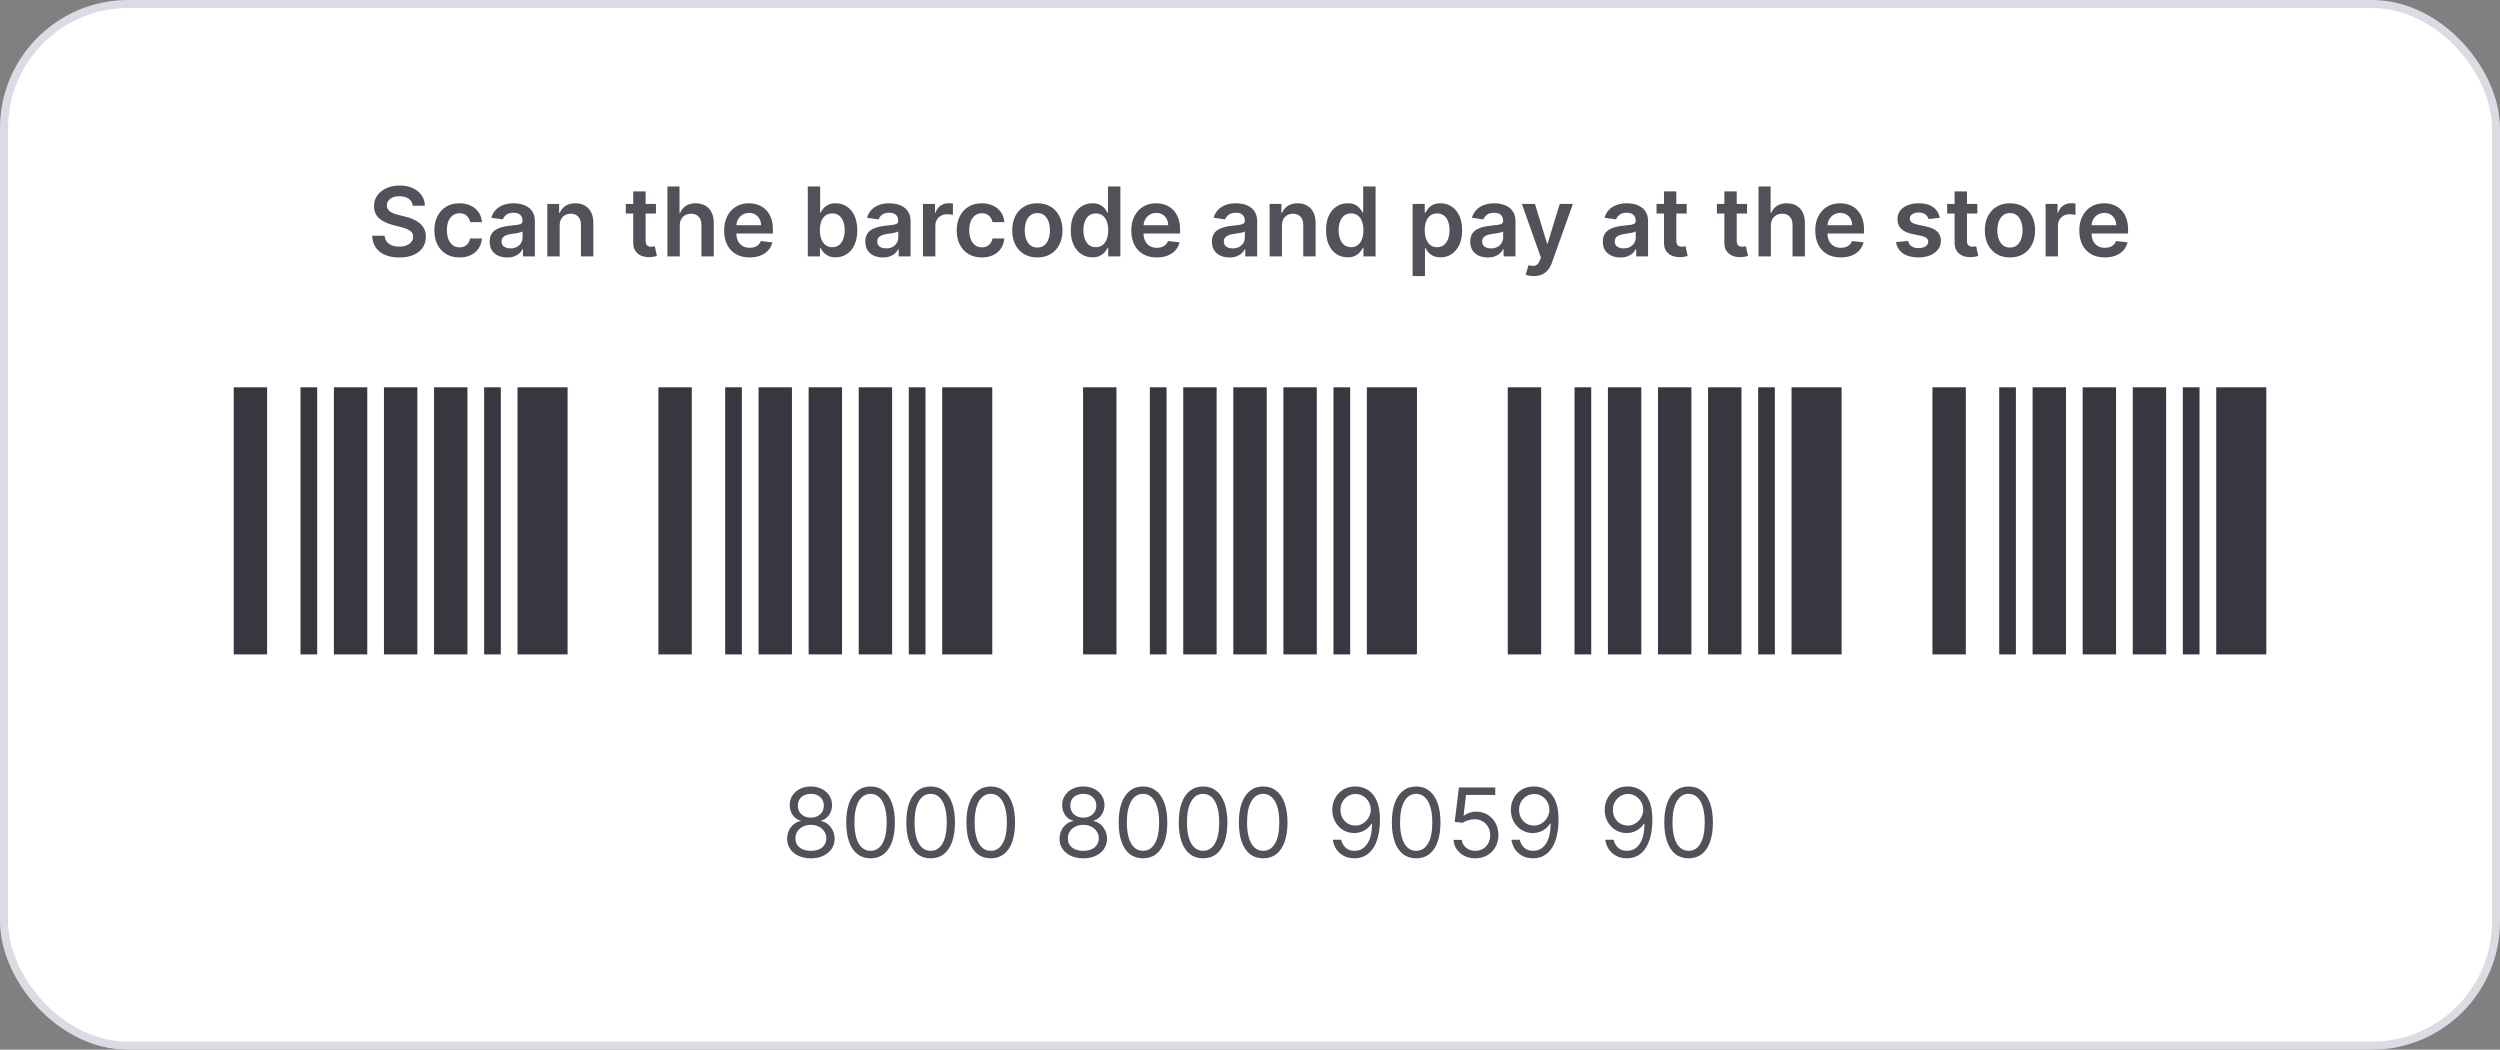 <svg width="312" height="131" viewBox="0 0 312 131" fill="none" xmlns="http://www.w3.org/2000/svg">
<rect x="0" y="0" width="312" height="131" fill="#808080" stroke="none"/>
<rect x="0.5" y="0.5" width="311" height="130" rx="15.5" fill="white"/>
<rect x="0.5" y="0.5" width="311" height="130" rx="15.5" stroke="#DBDBE3"/>
<path d="M51.506 25.672C51.466 25.3 51.299 25.01 51.003 24.803C50.711 24.595 50.33 24.491 49.861 24.491C49.532 24.491 49.249 24.541 49.013 24.641C48.777 24.74 48.597 24.875 48.472 25.046C48.347 25.216 48.283 25.41 48.28 25.629C48.28 25.811 48.321 25.969 48.404 26.102C48.489 26.236 48.604 26.349 48.749 26.443C48.894 26.534 49.054 26.611 49.23 26.673C49.407 26.736 49.584 26.788 49.763 26.831L50.581 27.035C50.911 27.112 51.228 27.216 51.532 27.347C51.838 27.477 52.113 27.642 52.354 27.841C52.598 28.04 52.791 28.28 52.934 28.561C53.076 28.842 53.147 29.172 53.147 29.55C53.147 30.061 53.016 30.511 52.755 30.901C52.493 31.287 52.115 31.59 51.621 31.808C51.13 32.024 50.534 32.132 49.836 32.132C49.157 32.132 48.567 32.027 48.067 31.817C47.57 31.607 47.181 31.3 46.9 30.896C46.621 30.493 46.471 30.001 46.448 29.422H48.003C48.026 29.726 48.12 29.979 48.284 30.18C48.449 30.382 48.664 30.533 48.928 30.632C49.195 30.732 49.493 30.781 49.823 30.781C50.166 30.781 50.468 30.73 50.726 30.628C50.988 30.523 51.192 30.378 51.34 30.193C51.488 30.006 51.563 29.787 51.566 29.537C51.563 29.31 51.496 29.122 51.365 28.974C51.235 28.824 51.051 28.699 50.816 28.599C50.583 28.497 50.31 28.406 49.998 28.327L49.005 28.071C48.286 27.886 47.718 27.607 47.3 27.232C46.885 26.854 46.678 26.352 46.678 25.727C46.678 25.213 46.817 24.763 47.096 24.376C47.377 23.99 47.759 23.69 48.242 23.477C48.725 23.261 49.272 23.153 49.883 23.153C50.502 23.153 51.044 23.261 51.51 23.477C51.979 23.69 52.347 23.987 52.614 24.368C52.881 24.746 53.019 25.18 53.027 25.672H51.506ZM57.343 32.128C56.69 32.128 56.129 31.984 55.66 31.697C55.194 31.41 54.834 31.014 54.582 30.509C54.332 30 54.207 29.415 54.207 28.753C54.207 28.088 54.334 27.501 54.59 26.993C54.846 26.482 55.207 26.084 55.673 25.8C56.141 25.513 56.695 25.369 57.334 25.369C57.866 25.369 58.336 25.467 58.745 25.663C59.157 25.857 59.485 26.131 59.729 26.486C59.974 26.838 60.113 27.25 60.147 27.722H58.673C58.613 27.406 58.471 27.143 58.246 26.933C58.025 26.72 57.728 26.614 57.356 26.614C57.041 26.614 56.764 26.699 56.525 26.869C56.286 27.037 56.1 27.278 55.967 27.594C55.836 27.909 55.771 28.287 55.771 28.727C55.771 29.173 55.836 29.557 55.967 29.878C56.097 30.196 56.281 30.442 56.516 30.615C56.755 30.785 57.035 30.871 57.356 30.871C57.583 30.871 57.786 30.828 57.965 30.743C58.147 30.655 58.299 30.528 58.421 30.364C58.543 30.199 58.627 29.999 58.673 29.763H60.147C60.11 30.226 59.974 30.636 59.738 30.994C59.502 31.349 59.181 31.628 58.775 31.829C58.369 32.028 57.891 32.128 57.343 32.128ZM63.297 32.132C62.883 32.132 62.509 32.058 62.176 31.91C61.847 31.76 61.586 31.538 61.392 31.246C61.202 30.953 61.107 30.592 61.107 30.163C61.107 29.794 61.175 29.489 61.311 29.247C61.448 29.006 61.634 28.812 61.87 28.668C62.105 28.523 62.371 28.413 62.666 28.34C62.965 28.263 63.273 28.207 63.591 28.173C63.975 28.134 64.286 28.098 64.525 28.067C64.763 28.033 64.936 27.982 65.044 27.913C65.155 27.842 65.211 27.733 65.211 27.585V27.56C65.211 27.239 65.115 26.99 64.925 26.814C64.735 26.638 64.461 26.55 64.103 26.55C63.725 26.55 63.425 26.632 63.203 26.797C62.985 26.962 62.837 27.156 62.76 27.381L61.32 27.176C61.434 26.778 61.621 26.446 61.883 26.179C62.144 25.909 62.463 25.707 62.841 25.574C63.219 25.438 63.637 25.369 64.094 25.369C64.409 25.369 64.723 25.406 65.036 25.48C65.348 25.554 65.634 25.676 65.892 25.847C66.151 26.014 66.358 26.243 66.515 26.533C66.674 26.822 66.753 27.185 66.753 27.619V32H65.27V31.101H65.219C65.125 31.283 64.993 31.453 64.823 31.612C64.655 31.768 64.444 31.895 64.188 31.991C63.935 32.085 63.638 32.132 63.297 32.132ZM63.698 30.999C64.007 30.999 64.276 30.938 64.503 30.815C64.731 30.69 64.905 30.526 65.027 30.321C65.152 30.116 65.215 29.893 65.215 29.652V28.881C65.166 28.921 65.084 28.957 64.968 28.991C64.854 29.026 64.726 29.055 64.584 29.081C64.442 29.107 64.302 29.129 64.162 29.149C64.023 29.169 63.902 29.186 63.8 29.2C63.57 29.232 63.364 29.283 63.182 29.354C63 29.425 62.857 29.524 62.752 29.652C62.647 29.777 62.594 29.939 62.594 30.138C62.594 30.422 62.698 30.636 62.905 30.781C63.113 30.926 63.377 30.999 63.698 30.999ZM69.847 28.165V32H68.304V25.454H69.779V26.567H69.856C70.006 26.2 70.246 25.909 70.576 25.693C70.908 25.477 71.319 25.369 71.807 25.369C72.259 25.369 72.652 25.466 72.988 25.659C73.326 25.852 73.587 26.132 73.772 26.499C73.959 26.865 74.052 27.31 74.049 27.832V32H72.506V28.071C72.506 27.634 72.392 27.291 72.165 27.044C71.941 26.797 71.63 26.673 71.232 26.673C70.962 26.673 70.722 26.733 70.512 26.852C70.304 26.969 70.141 27.138 70.022 27.359C69.905 27.581 69.847 27.849 69.847 28.165ZM81.862 25.454V26.648H78.099V25.454H81.862ZM79.028 23.886H80.571V30.031C80.571 30.239 80.602 30.398 80.664 30.509C80.73 30.616 80.815 30.69 80.92 30.73C81.025 30.77 81.142 30.79 81.269 30.79C81.366 30.79 81.454 30.783 81.534 30.768C81.616 30.754 81.679 30.741 81.721 30.73L81.981 31.936C81.899 31.965 81.781 31.996 81.627 32.03C81.477 32.064 81.292 32.084 81.073 32.09C80.687 32.101 80.339 32.043 80.029 31.915C79.72 31.784 79.474 31.582 79.292 31.31C79.113 31.037 79.025 30.696 79.028 30.287V23.886ZM84.835 28.165V32H83.293V23.273H84.801V26.567H84.878C85.031 26.197 85.269 25.906 85.59 25.693C85.913 25.477 86.325 25.369 86.825 25.369C87.28 25.369 87.676 25.465 88.014 25.655C88.352 25.845 88.614 26.124 88.798 26.49C88.986 26.857 89.079 27.304 89.079 27.832V32H87.537V28.071C87.537 27.631 87.423 27.288 87.196 27.044C86.972 26.797 86.656 26.673 86.25 26.673C85.977 26.673 85.733 26.733 85.517 26.852C85.304 26.969 85.136 27.138 85.014 27.359C84.895 27.581 84.835 27.849 84.835 28.165ZM93.55 32.128C92.894 32.128 92.327 31.991 91.849 31.719C91.375 31.443 91.01 31.054 90.754 30.551C90.499 30.046 90.371 29.45 90.371 28.766C90.371 28.092 90.499 27.501 90.754 26.993C91.013 26.482 91.374 26.084 91.837 25.8C92.3 25.513 92.844 25.369 93.469 25.369C93.872 25.369 94.253 25.435 94.611 25.565C94.972 25.693 95.29 25.892 95.565 26.162C95.844 26.432 96.062 26.776 96.222 27.193C96.381 27.608 96.46 28.102 96.46 28.676V29.149H91.095V28.109H94.981C94.979 27.814 94.915 27.551 94.79 27.321C94.665 27.088 94.49 26.905 94.266 26.771C94.044 26.638 93.785 26.571 93.49 26.571C93.175 26.571 92.898 26.648 92.659 26.801C92.421 26.952 92.234 27.151 92.101 27.398C91.97 27.642 91.903 27.91 91.901 28.203V29.111C91.901 29.491 91.97 29.818 92.109 30.091C92.249 30.361 92.443 30.568 92.693 30.713C92.943 30.855 93.236 30.926 93.571 30.926C93.796 30.926 93.999 30.895 94.18 30.832C94.362 30.767 94.52 30.672 94.653 30.547C94.787 30.422 94.888 30.267 94.956 30.082L96.396 30.244C96.305 30.625 96.132 30.957 95.876 31.241C95.624 31.523 95.3 31.741 94.905 31.898C94.51 32.051 94.058 32.128 93.55 32.128ZM100.81 32V23.273H102.353V26.537H102.417C102.496 26.378 102.608 26.209 102.753 26.03C102.898 25.848 103.094 25.693 103.341 25.565C103.588 25.435 103.904 25.369 104.287 25.369C104.793 25.369 105.249 25.499 105.655 25.757C106.064 26.013 106.388 26.392 106.627 26.895C106.868 27.395 106.989 28.009 106.989 28.736C106.989 29.454 106.871 30.065 106.635 30.568C106.4 31.071 106.078 31.454 105.672 31.719C105.266 31.983 104.806 32.115 104.292 32.115C103.917 32.115 103.605 32.053 103.358 31.928C103.111 31.803 102.912 31.652 102.762 31.476C102.614 31.297 102.499 31.128 102.417 30.969H102.327V32H100.81ZM102.323 28.727C102.323 29.151 102.382 29.521 102.502 29.84C102.624 30.158 102.799 30.406 103.026 30.585C103.256 30.761 103.534 30.849 103.861 30.849C104.202 30.849 104.488 30.759 104.718 30.577C104.948 30.392 105.121 30.141 105.238 29.822C105.357 29.501 105.417 29.136 105.417 28.727C105.417 28.321 105.358 27.96 105.242 27.645C105.125 27.329 104.952 27.082 104.722 26.903C104.492 26.724 104.205 26.635 103.861 26.635C103.532 26.635 103.252 26.722 103.022 26.895C102.792 27.068 102.617 27.311 102.498 27.624C102.381 27.936 102.323 28.304 102.323 28.727ZM110.184 32.132C109.769 32.132 109.396 32.058 109.063 31.91C108.734 31.76 108.472 31.538 108.279 31.246C108.089 30.953 107.994 30.592 107.994 30.163C107.994 29.794 108.062 29.489 108.198 29.247C108.335 29.006 108.521 28.812 108.756 28.668C108.992 28.523 109.258 28.413 109.553 28.34C109.852 28.263 110.16 28.207 110.478 28.173C110.862 28.134 111.173 28.098 111.411 28.067C111.65 28.033 111.823 27.982 111.931 27.913C112.042 27.842 112.097 27.733 112.097 27.585V27.56C112.097 27.239 112.002 26.99 111.812 26.814C111.621 26.638 111.347 26.55 110.989 26.55C110.612 26.55 110.312 26.632 110.09 26.797C109.871 26.962 109.724 27.156 109.647 27.381L108.207 27.176C108.32 26.778 108.508 26.446 108.769 26.179C109.031 25.909 109.35 25.707 109.728 25.574C110.106 25.438 110.523 25.369 110.981 25.369C111.296 25.369 111.61 25.406 111.923 25.48C112.235 25.554 112.521 25.676 112.779 25.847C113.038 26.014 113.245 26.243 113.401 26.533C113.56 26.822 113.64 27.185 113.64 27.619V32H112.157V31.101H112.106C112.012 31.283 111.88 31.453 111.71 31.612C111.542 31.768 111.33 31.895 111.075 31.991C110.822 32.085 110.525 32.132 110.184 32.132ZM110.585 30.999C110.894 30.999 111.163 30.938 111.39 30.815C111.617 30.69 111.792 30.526 111.914 30.321C112.039 30.116 112.102 29.893 112.102 29.652V28.881C112.053 28.921 111.971 28.957 111.854 28.991C111.741 29.026 111.613 29.055 111.471 29.081C111.329 29.107 111.188 29.129 111.049 29.149C110.91 29.169 110.789 29.186 110.687 29.2C110.457 29.232 110.251 29.283 110.069 29.354C109.887 29.425 109.744 29.524 109.638 29.652C109.533 29.777 109.481 29.939 109.481 30.138C109.481 30.422 109.585 30.636 109.792 30.781C109.999 30.926 110.263 30.999 110.585 30.999ZM115.191 32V25.454H116.687V26.546H116.755C116.874 26.168 117.079 25.876 117.369 25.672C117.661 25.465 117.995 25.361 118.37 25.361C118.455 25.361 118.55 25.365 118.656 25.374C118.763 25.379 118.853 25.389 118.924 25.403V26.822C118.859 26.8 118.755 26.78 118.613 26.763C118.474 26.743 118.339 26.733 118.208 26.733C117.927 26.733 117.674 26.794 117.45 26.916C117.228 27.035 117.053 27.202 116.925 27.415C116.798 27.628 116.734 27.874 116.734 28.152V32H115.191ZM122.534 32.128C121.881 32.128 121.32 31.984 120.851 31.697C120.385 31.41 120.026 31.014 119.773 30.509C119.523 30 119.398 29.415 119.398 28.753C119.398 28.088 119.526 27.501 119.782 26.993C120.037 26.482 120.398 26.084 120.864 25.8C121.333 25.513 121.887 25.369 122.526 25.369C123.057 25.369 123.527 25.467 123.936 25.663C124.348 25.857 124.676 26.131 124.921 26.486C125.165 26.838 125.304 27.25 125.338 27.722H123.864C123.804 27.406 123.662 27.143 123.438 26.933C123.216 26.72 122.919 26.614 122.547 26.614C122.232 26.614 121.955 26.699 121.716 26.869C121.478 27.037 121.292 27.278 121.158 27.594C121.027 27.909 120.962 28.287 120.962 28.727C120.962 29.173 121.027 29.557 121.158 29.878C121.289 30.196 121.472 30.442 121.708 30.615C121.946 30.785 122.226 30.871 122.547 30.871C122.775 30.871 122.978 30.828 123.157 30.743C123.338 30.655 123.49 30.528 123.613 30.364C123.735 30.199 123.819 29.999 123.864 29.763H125.338C125.301 30.226 125.165 30.636 124.929 30.994C124.694 31.349 124.373 31.628 123.966 31.829C123.56 32.028 123.083 32.128 122.534 32.128ZM129.46 32.128C128.821 32.128 128.267 31.987 127.798 31.706C127.33 31.425 126.966 31.031 126.707 30.526C126.452 30.02 126.324 29.429 126.324 28.753C126.324 28.077 126.452 27.484 126.707 26.976C126.966 26.467 127.33 26.072 127.798 25.791C128.267 25.51 128.821 25.369 129.46 25.369C130.099 25.369 130.653 25.51 131.122 25.791C131.591 26.072 131.953 26.467 132.209 26.976C132.467 27.484 132.597 28.077 132.597 28.753C132.597 29.429 132.467 30.02 132.209 30.526C131.953 31.031 131.591 31.425 131.122 31.706C130.653 31.987 130.099 32.128 129.46 32.128ZM129.469 30.892C129.815 30.892 130.105 30.797 130.338 30.607C130.571 30.413 130.744 30.155 130.858 29.831C130.974 29.507 131.033 29.146 131.033 28.749C131.033 28.348 130.974 27.986 130.858 27.662C130.744 27.335 130.571 27.075 130.338 26.882C130.105 26.689 129.815 26.592 129.469 26.592C129.114 26.592 128.818 26.689 128.582 26.882C128.349 27.075 128.175 27.335 128.058 27.662C127.945 27.986 127.888 28.348 127.888 28.749C127.888 29.146 127.945 29.507 128.058 29.831C128.175 30.155 128.349 30.413 128.582 30.607C128.818 30.797 129.114 30.892 129.469 30.892ZM136.335 32.115C135.821 32.115 135.36 31.983 134.954 31.719C134.548 31.454 134.227 31.071 133.991 30.568C133.755 30.065 133.637 29.454 133.637 28.736C133.637 28.009 133.757 27.395 133.995 26.895C134.237 26.392 134.562 26.013 134.971 25.757C135.38 25.499 135.836 25.369 136.339 25.369C136.723 25.369 137.038 25.435 137.285 25.565C137.532 25.693 137.728 25.848 137.873 26.03C138.018 26.209 138.13 26.378 138.21 26.537H138.274V23.273H139.821V32H138.304V30.969H138.21C138.13 31.128 138.015 31.297 137.865 31.476C137.714 31.652 137.515 31.803 137.268 31.928C137.021 32.053 136.71 32.115 136.335 32.115ZM136.765 30.849C137.092 30.849 137.37 30.761 137.6 30.585C137.831 30.406 138.005 30.158 138.125 29.84C138.244 29.521 138.304 29.151 138.304 28.727C138.304 28.304 138.244 27.936 138.125 27.624C138.008 27.311 137.835 27.068 137.605 26.895C137.377 26.722 137.098 26.635 136.765 26.635C136.422 26.635 136.135 26.724 135.904 26.903C135.674 27.082 135.501 27.329 135.385 27.645C135.268 27.96 135.21 28.321 135.21 28.727C135.21 29.136 135.268 29.501 135.385 29.822C135.504 30.141 135.679 30.392 135.909 30.577C136.142 30.759 136.427 30.849 136.765 30.849ZM144.362 32.128C143.706 32.128 143.139 31.991 142.662 31.719C142.188 31.443 141.822 31.054 141.567 30.551C141.311 30.046 141.183 29.45 141.183 28.766C141.183 28.092 141.311 27.501 141.567 26.993C141.825 26.482 142.186 26.084 142.649 25.8C143.112 25.513 143.656 25.369 144.281 25.369C144.685 25.369 145.065 25.435 145.423 25.565C145.784 25.693 146.102 25.892 146.378 26.162C146.656 26.432 146.875 26.776 147.034 27.193C147.193 27.608 147.273 28.102 147.273 28.676V29.149H141.908V28.109H145.794C145.791 27.814 145.727 27.551 145.602 27.321C145.477 27.088 145.303 26.905 145.078 26.771C144.857 26.638 144.598 26.571 144.303 26.571C143.987 26.571 143.71 26.648 143.472 26.801C143.233 26.952 143.047 27.151 142.913 27.398C142.783 27.642 142.716 27.91 142.713 28.203V29.111C142.713 29.491 142.783 29.818 142.922 30.091C143.061 30.361 143.256 30.568 143.506 30.713C143.756 30.855 144.048 30.926 144.384 30.926C144.608 30.926 144.811 30.895 144.993 30.832C145.175 30.767 145.332 30.672 145.466 30.547C145.599 30.422 145.7 30.267 145.768 30.082L147.209 30.244C147.118 30.625 146.945 30.957 146.689 31.241C146.436 31.523 146.112 31.741 145.717 31.898C145.322 32.051 144.871 32.128 144.362 32.128ZM153.438 32.132C153.023 32.132 152.65 32.058 152.317 31.91C151.988 31.76 151.726 31.538 151.533 31.246C151.343 30.953 151.248 30.592 151.248 30.163C151.248 29.794 151.316 29.489 151.452 29.247C151.588 29.006 151.775 28.812 152.01 28.668C152.246 28.523 152.512 28.413 152.807 28.34C153.105 28.263 153.414 28.207 153.732 28.173C154.115 28.134 154.426 28.098 154.665 28.067C154.904 28.033 155.077 27.982 155.185 27.913C155.296 27.842 155.351 27.733 155.351 27.585V27.56C155.351 27.239 155.256 26.99 155.066 26.814C154.875 26.638 154.601 26.55 154.243 26.55C153.865 26.55 153.566 26.632 153.344 26.797C153.125 26.962 152.978 27.156 152.901 27.381L151.461 27.176C151.574 26.778 151.762 26.446 152.023 26.179C152.284 25.909 152.604 25.707 152.982 25.574C153.36 25.438 153.777 25.369 154.235 25.369C154.55 25.369 154.864 25.406 155.176 25.48C155.489 25.554 155.775 25.676 156.033 25.847C156.292 26.014 156.499 26.243 156.655 26.533C156.814 26.822 156.894 27.185 156.894 27.619V32H155.411V31.101H155.36C155.266 31.283 155.134 31.453 154.963 31.612C154.796 31.768 154.584 31.895 154.328 31.991C154.076 32.085 153.779 32.132 153.438 32.132ZM153.838 30.999C154.148 30.999 154.417 30.938 154.644 30.815C154.871 30.69 155.046 30.526 155.168 30.321C155.293 30.116 155.355 29.893 155.355 29.652V28.881C155.307 28.921 155.225 28.957 155.108 28.991C154.995 29.026 154.867 29.055 154.725 29.081C154.583 29.107 154.442 29.129 154.303 29.149C154.164 29.169 154.043 29.186 153.941 29.2C153.711 29.232 153.505 29.283 153.323 29.354C153.141 29.425 152.998 29.524 152.892 29.652C152.787 29.777 152.735 29.939 152.735 30.138C152.735 30.422 152.838 30.636 153.046 30.781C153.253 30.926 153.517 30.999 153.838 30.999ZM159.988 28.165V32H158.445V25.454H159.919V26.567H159.996C160.147 26.2 160.387 25.909 160.716 25.693C161.049 25.477 161.459 25.369 161.948 25.369C162.4 25.369 162.793 25.466 163.128 25.659C163.466 25.852 163.728 26.132 163.912 26.499C164.1 26.865 164.192 27.31 164.189 27.832V32H162.647V28.071C162.647 27.634 162.533 27.291 162.306 27.044C162.081 26.797 161.77 26.673 161.373 26.673C161.103 26.673 160.863 26.733 160.652 26.852C160.445 26.969 160.282 27.138 160.162 27.359C160.046 27.581 159.988 27.849 159.988 28.165ZM168.186 32.115C167.672 32.115 167.212 31.983 166.806 31.719C166.4 31.454 166.078 31.071 165.843 30.568C165.607 30.065 165.489 29.454 165.489 28.736C165.489 28.009 165.608 27.395 165.847 26.895C166.088 26.392 166.414 26.013 166.823 25.757C167.232 25.499 167.688 25.369 168.191 25.369C168.574 25.369 168.89 25.435 169.137 25.565C169.384 25.693 169.58 25.848 169.725 26.03C169.87 26.209 169.982 26.378 170.061 26.537H170.125V23.273H171.672V32H170.155V30.969H170.061C169.982 31.128 169.867 31.297 169.716 31.476C169.566 31.652 169.367 31.803 169.12 31.928C168.873 32.053 168.561 32.115 168.186 32.115ZM168.617 30.849C168.944 30.849 169.222 30.761 169.452 30.585C169.682 30.406 169.857 30.158 169.976 29.84C170.096 29.521 170.155 29.151 170.155 28.727C170.155 28.304 170.096 27.936 169.976 27.624C169.86 27.311 169.686 27.068 169.456 26.895C169.229 26.722 168.949 26.635 168.617 26.635C168.273 26.635 167.986 26.724 167.756 26.903C167.526 27.082 167.353 27.329 167.236 27.645C167.12 27.96 167.061 28.321 167.061 28.727C167.061 29.136 167.12 29.501 167.236 29.822C167.355 30.141 167.53 30.392 167.76 30.577C167.993 30.759 168.279 30.849 168.617 30.849ZM176.293 34.455V25.454H177.81V26.537H177.899C177.979 26.378 178.091 26.209 178.236 26.03C178.381 25.848 178.577 25.693 178.824 25.565C179.071 25.435 179.386 25.369 179.77 25.369C180.276 25.369 180.732 25.499 181.138 25.757C181.547 26.013 181.871 26.392 182.109 26.895C182.351 27.395 182.472 28.009 182.472 28.736C182.472 29.454 182.354 30.065 182.118 30.568C181.882 31.071 181.561 31.454 181.155 31.719C180.749 31.983 180.288 32.115 179.774 32.115C179.399 32.115 179.088 32.053 178.841 31.928C178.594 31.803 178.395 31.652 178.244 31.476C178.097 31.297 177.982 31.128 177.899 30.969H177.835V34.455H176.293ZM177.805 28.727C177.805 29.151 177.865 29.521 177.984 29.84C178.107 30.158 178.281 30.406 178.509 30.585C178.739 30.761 179.017 30.849 179.344 30.849C179.685 30.849 179.97 30.759 180.2 30.577C180.43 30.392 180.604 30.141 180.72 29.822C180.839 29.501 180.899 29.136 180.899 28.727C180.899 28.321 180.841 27.96 180.724 27.645C180.608 27.329 180.435 27.082 180.205 26.903C179.974 26.724 179.688 26.635 179.344 26.635C179.014 26.635 178.734 26.722 178.504 26.895C178.274 27.068 178.099 27.311 177.98 27.624C177.864 27.936 177.805 28.304 177.805 28.727ZM185.676 32.132C185.261 32.132 184.888 32.058 184.555 31.91C184.226 31.76 183.964 31.538 183.771 31.246C183.581 30.953 183.486 30.592 183.486 30.163C183.486 29.794 183.554 29.489 183.69 29.247C183.827 29.006 184.013 28.812 184.249 28.668C184.484 28.523 184.75 28.413 185.045 28.34C185.344 28.263 185.652 28.207 185.97 28.173C186.354 28.134 186.665 28.098 186.903 28.067C187.142 28.033 187.315 27.982 187.423 27.913C187.534 27.842 187.589 27.733 187.589 27.585V27.56C187.589 27.239 187.494 26.99 187.304 26.814C187.114 26.638 186.839 26.55 186.482 26.55C186.104 26.55 185.804 26.632 185.582 26.797C185.364 26.962 185.216 27.156 185.139 27.381L183.699 27.176C183.813 26.778 184 26.446 184.261 26.179C184.523 25.909 184.842 25.707 185.22 25.574C185.598 25.438 186.016 25.369 186.473 25.369C186.788 25.369 187.102 25.406 187.415 25.48C187.727 25.554 188.013 25.676 188.271 25.847C188.53 26.014 188.737 26.243 188.893 26.533C189.053 26.822 189.132 27.185 189.132 27.619V32H187.649V31.101H187.598C187.504 31.283 187.372 31.453 187.202 31.612C187.034 31.768 186.822 31.895 186.567 31.991C186.314 32.085 186.017 32.132 185.676 32.132ZM186.077 30.999C186.386 30.999 186.655 30.938 186.882 30.815C187.109 30.69 187.284 30.526 187.406 30.321C187.531 30.116 187.594 29.893 187.594 29.652V28.881C187.545 28.921 187.463 28.957 187.347 28.991C187.233 29.026 187.105 29.055 186.963 29.081C186.821 29.107 186.68 29.129 186.541 29.149C186.402 29.169 186.281 29.186 186.179 29.2C185.949 29.232 185.743 29.283 185.561 29.354C185.379 29.425 185.236 29.524 185.131 29.652C185.026 29.777 184.973 29.939 184.973 30.138C184.973 30.422 185.077 30.636 185.284 30.781C185.491 30.926 185.756 30.999 186.077 30.999ZM191.408 34.455C191.197 34.455 191.003 34.438 190.824 34.403C190.648 34.372 190.507 34.335 190.402 34.293L190.76 33.091C190.984 33.156 191.185 33.188 191.361 33.185C191.537 33.182 191.692 33.126 191.825 33.019C191.962 32.913 192.077 32.737 192.17 32.49L192.303 32.136L189.929 25.454H191.565L193.074 30.398H193.142L194.655 25.454H196.295L193.675 32.793C193.553 33.139 193.391 33.436 193.189 33.683C192.987 33.933 192.74 34.124 192.447 34.254C192.158 34.388 191.811 34.455 191.408 34.455ZM202.223 32.132C201.808 32.132 201.435 32.058 201.102 31.91C200.773 31.76 200.511 31.538 200.318 31.246C200.128 30.953 200.033 30.592 200.033 30.163C200.033 29.794 200.101 29.489 200.237 29.247C200.374 29.006 200.56 28.812 200.795 28.668C201.031 28.523 201.297 28.413 201.592 28.34C201.891 28.263 202.199 28.207 202.517 28.173C202.901 28.134 203.212 28.098 203.45 28.067C203.689 28.033 203.862 27.982 203.97 27.913C204.081 27.842 204.136 27.733 204.136 27.585V27.56C204.136 27.239 204.041 26.99 203.851 26.814C203.661 26.638 203.386 26.55 203.028 26.55C202.651 26.55 202.351 26.632 202.129 26.797C201.911 26.962 201.763 27.156 201.686 27.381L200.246 27.176C200.359 26.778 200.547 26.446 200.808 26.179C201.07 25.909 201.389 25.707 201.767 25.574C202.145 25.438 202.563 25.369 203.02 25.369C203.335 25.369 203.649 25.406 203.962 25.48C204.274 25.554 204.56 25.676 204.818 25.847C205.077 26.014 205.284 26.243 205.44 26.533C205.599 26.822 205.679 27.185 205.679 27.619V32H204.196V31.101H204.145C204.051 31.283 203.919 31.453 203.749 31.612C203.581 31.768 203.369 31.895 203.114 31.991C202.861 32.085 202.564 32.132 202.223 32.132ZM202.624 30.999C202.933 30.999 203.202 30.938 203.429 30.815C203.656 30.69 203.831 30.526 203.953 30.321C204.078 30.116 204.141 29.893 204.141 29.652V28.881C204.092 28.921 204.01 28.957 203.893 28.991C203.78 29.026 203.652 29.055 203.51 29.081C203.368 29.107 203.227 29.129 203.088 29.149C202.949 29.169 202.828 29.186 202.726 29.2C202.496 29.232 202.29 29.283 202.108 29.354C201.926 29.425 201.783 29.524 201.678 29.652C201.572 29.777 201.52 29.939 201.52 30.138C201.52 30.422 201.624 30.636 201.831 30.781C202.038 30.926 202.303 30.999 202.624 30.999ZM210.499 25.454V26.648H206.736V25.454H210.499ZM207.665 23.886H209.207V30.031C209.207 30.239 209.239 30.398 209.301 30.509C209.366 30.616 209.452 30.69 209.557 30.73C209.662 30.77 209.778 30.79 209.906 30.79C210.003 30.79 210.091 30.783 210.17 30.768C210.253 30.754 210.315 30.741 210.358 30.73L210.618 31.936C210.536 31.965 210.418 31.996 210.264 32.03C210.114 32.064 209.929 32.084 209.71 32.09C209.324 32.101 208.976 32.043 208.666 31.915C208.357 31.784 208.111 31.582 207.929 31.31C207.75 31.037 207.662 30.696 207.665 30.287V23.886ZM218.034 25.454V26.648H214.271V25.454H218.034ZM215.2 23.886H216.743V30.031C216.743 30.239 216.774 30.398 216.836 30.509C216.902 30.616 216.987 30.69 217.092 30.73C217.197 30.77 217.314 30.79 217.441 30.79C217.538 30.79 217.626 30.783 217.706 30.768C217.788 30.754 217.85 30.741 217.893 30.73L218.153 31.936C218.071 31.965 217.953 31.996 217.799 32.03C217.649 32.064 217.464 32.084 217.245 32.09C216.859 32.101 216.511 32.043 216.201 31.915C215.892 31.784 215.646 31.582 215.464 31.31C215.285 31.037 215.197 30.696 215.2 30.287V23.886ZM221.007 28.165V32H219.464V23.273H220.973V26.567H221.05C221.203 26.197 221.44 25.906 221.761 25.693C222.085 25.477 222.497 25.369 222.997 25.369C223.452 25.369 223.848 25.465 224.186 25.655C224.524 25.845 224.786 26.124 224.97 26.49C225.158 26.857 225.251 27.304 225.251 27.832V32H223.709V28.071C223.709 27.631 223.595 27.288 223.368 27.044C223.143 26.797 222.828 26.673 222.422 26.673C222.149 26.673 221.905 26.733 221.689 26.852C221.476 26.969 221.308 27.138 221.186 27.359C221.067 27.581 221.007 27.849 221.007 28.165ZM229.722 32.128C229.065 32.128 228.499 31.991 228.021 31.719C227.547 31.443 227.182 31.054 226.926 30.551C226.67 30.046 226.543 29.45 226.543 28.766C226.543 28.092 226.67 27.501 226.926 26.993C227.185 26.482 227.545 26.084 228.009 25.8C228.472 25.513 229.016 25.369 229.641 25.369C230.044 25.369 230.425 25.435 230.783 25.565C231.143 25.693 231.462 25.892 231.737 26.162C232.016 26.432 232.234 26.776 232.393 27.193C232.553 27.608 232.632 28.102 232.632 28.676V29.149H227.267V28.109H231.153C231.151 27.814 231.087 27.551 230.962 27.321C230.837 27.088 230.662 26.905 230.438 26.771C230.216 26.638 229.957 26.571 229.662 26.571C229.347 26.571 229.07 26.648 228.831 26.801C228.592 26.952 228.406 27.151 228.273 27.398C228.142 27.642 228.075 27.91 228.072 28.203V29.111C228.072 29.491 228.142 29.818 228.281 30.091C228.42 30.361 228.615 30.568 228.865 30.713C229.115 30.855 229.408 30.926 229.743 30.926C229.967 30.926 230.17 30.895 230.352 30.832C230.534 30.767 230.692 30.672 230.825 30.547C230.959 30.422 231.06 30.267 231.128 30.082L232.568 30.244C232.477 30.625 232.304 30.957 232.048 31.241C231.795 31.523 231.472 31.741 231.077 31.898C230.682 32.051 230.23 32.128 229.722 32.128ZM242.087 27.185L240.681 27.338C240.641 27.196 240.571 27.062 240.472 26.938C240.375 26.812 240.245 26.712 240.08 26.635C239.915 26.558 239.713 26.52 239.475 26.52C239.154 26.52 238.884 26.59 238.665 26.729C238.449 26.868 238.343 27.048 238.346 27.27C238.343 27.46 238.412 27.615 238.554 27.734C238.699 27.854 238.938 27.952 239.27 28.028L240.387 28.267C241.006 28.401 241.466 28.612 241.767 28.902C242.071 29.192 242.225 29.571 242.228 30.04C242.225 30.452 242.104 30.815 241.865 31.131C241.63 31.443 241.301 31.688 240.881 31.864C240.461 32.04 239.978 32.128 239.432 32.128C238.631 32.128 237.986 31.96 237.498 31.625C237.009 31.287 236.718 30.817 236.624 30.215L238.128 30.07C238.196 30.365 238.341 30.588 238.563 30.739C238.784 30.889 239.073 30.965 239.428 30.965C239.794 30.965 240.088 30.889 240.31 30.739C240.534 30.588 240.647 30.402 240.647 30.18C240.647 29.993 240.574 29.838 240.429 29.716C240.287 29.594 240.066 29.5 239.765 29.435L238.648 29.2C238.02 29.07 237.556 28.849 237.255 28.54C236.953 28.227 236.804 27.832 236.807 27.355C236.804 26.952 236.914 26.602 237.135 26.307C237.36 26.009 237.671 25.778 238.069 25.616C238.469 25.452 238.931 25.369 239.453 25.369C240.221 25.369 240.824 25.533 241.265 25.859C241.708 26.186 241.982 26.628 242.087 27.185ZM246.768 25.454V26.648H243.005V25.454H246.768ZM243.934 23.886H245.477V30.031C245.477 30.239 245.508 30.398 245.571 30.509C245.636 30.616 245.721 30.69 245.826 30.73C245.931 30.77 246.048 30.79 246.176 30.79C246.272 30.79 246.36 30.783 246.44 30.768C246.522 30.754 246.585 30.741 246.627 30.73L246.887 31.936C246.805 31.965 246.687 31.996 246.534 32.03C246.383 32.064 246.199 32.084 245.98 32.09C245.593 32.101 245.245 32.043 244.936 31.915C244.626 31.784 244.38 31.582 244.199 31.31C244.02 31.037 243.931 30.696 243.934 30.287V23.886ZM250.843 32.128C250.204 32.128 249.65 31.987 249.181 31.706C248.712 31.425 248.349 31.031 248.09 30.526C247.835 30.02 247.707 29.429 247.707 28.753C247.707 28.077 247.835 27.484 248.09 26.976C248.349 26.467 248.712 26.072 249.181 25.791C249.65 25.51 250.204 25.369 250.843 25.369C251.482 25.369 252.036 25.51 252.505 25.791C252.974 26.072 253.336 26.467 253.592 26.976C253.85 27.484 253.979 28.077 253.979 28.753C253.979 29.429 253.85 30.02 253.592 30.526C253.336 31.031 252.974 31.425 252.505 31.706C252.036 31.987 251.482 32.128 250.843 32.128ZM250.852 30.892C251.198 30.892 251.488 30.797 251.721 30.607C251.954 30.413 252.127 30.155 252.241 29.831C252.357 29.507 252.415 29.146 252.415 28.749C252.415 28.348 252.357 27.986 252.241 27.662C252.127 27.335 251.954 27.075 251.721 26.882C251.488 26.689 251.198 26.592 250.852 26.592C250.496 26.592 250.201 26.689 249.965 26.882C249.732 27.075 249.558 27.335 249.441 27.662C249.327 27.986 249.271 28.348 249.271 28.749C249.271 29.146 249.327 29.507 249.441 29.831C249.558 30.155 249.732 30.413 249.965 30.607C250.201 30.797 250.496 30.892 250.852 30.892ZM255.289 32V25.454H256.784V26.546H256.853C256.972 26.168 257.176 25.876 257.466 25.672C257.759 25.465 258.093 25.361 258.468 25.361C258.553 25.361 258.648 25.365 258.753 25.374C258.861 25.379 258.951 25.389 259.022 25.403V26.822C258.956 26.8 258.853 26.78 258.711 26.763C258.571 26.743 258.436 26.733 258.306 26.733C258.025 26.733 257.772 26.794 257.547 26.916C257.326 27.035 257.151 27.202 257.023 27.415C256.895 27.628 256.831 27.874 256.831 28.152V32H255.289ZM262.675 32.128C262.018 32.128 261.452 31.991 260.974 31.719C260.5 31.443 260.135 31.054 259.879 30.551C259.624 30.046 259.496 29.45 259.496 28.766C259.496 28.092 259.624 27.501 259.879 26.993C260.138 26.482 260.499 26.084 260.962 25.8C261.425 25.513 261.969 25.369 262.594 25.369C262.997 25.369 263.378 25.435 263.736 25.565C264.097 25.693 264.415 25.892 264.69 26.162C264.969 26.432 265.188 26.776 265.347 27.193C265.506 27.608 265.585 28.102 265.585 28.676V29.149H260.22V28.109H264.107C264.104 27.814 264.04 27.551 263.915 27.321C263.79 27.088 263.615 26.905 263.391 26.771C263.169 26.638 262.911 26.571 262.615 26.571C262.3 26.571 262.023 26.648 261.784 26.801C261.545 26.952 261.359 27.151 261.226 27.398C261.095 27.642 261.028 27.91 261.026 28.203V29.111C261.026 29.491 261.095 29.818 261.234 30.091C261.374 30.361 261.568 30.568 261.818 30.713C262.068 30.855 262.361 30.926 262.696 30.926C262.92 30.926 263.124 30.895 263.305 30.832C263.487 30.767 263.645 30.672 263.778 30.547C263.912 30.422 264.013 30.267 264.081 30.082L265.521 30.244C265.43 30.625 265.257 30.957 265.001 31.241C264.749 31.523 264.425 31.741 264.03 31.898C263.635 32.051 263.183 32.128 262.675 32.128Z" fill="#515259"/>
<g clip-path="url(#clip0_795_69929)">
<path d="M29.168 48.336H33.335V81.669H29.168V48.336ZM37.501 48.336H39.585V81.669H37.501V48.336ZM41.668 48.336H45.835V81.669H41.668V48.336ZM47.918 48.336H52.085V81.669H47.918V48.336ZM54.168 48.336H58.335V81.669H54.168V48.336ZM60.418 48.336H62.501V81.669H60.418V48.336ZM64.585 48.336H70.835V81.669H64.585V48.336Z" fill="#37383F"/>
</g>
<g clip-path="url(#clip1_795_69929)">
<path d="M82.168 48.336H86.335V81.669H82.168V48.336ZM90.501 48.336H92.585V81.669H90.501V48.336ZM94.668 48.336H98.835V81.669H94.668V48.336ZM100.918 48.336H105.085V81.669H100.918V48.336ZM107.168 48.336H111.335V81.669H107.168V48.336ZM113.418 48.336H115.501V81.669H113.418V48.336ZM117.585 48.336H123.835V81.669H117.585V48.336Z" fill="#37383F"/>
</g>
<g clip-path="url(#clip2_795_69929)">
<path d="M135.168 48.336H139.335V81.669H135.168V48.336ZM143.501 48.336H145.585V81.669H143.501V48.336ZM147.668 48.336H151.835V81.669H147.668V48.336ZM153.918 48.336H158.085V81.669H153.918V48.336ZM160.168 48.336H164.335V81.669H160.168V48.336ZM166.418 48.336H168.501V81.669H166.418V48.336ZM170.585 48.336H176.835V81.669H170.585V48.336Z" fill="#37383F"/>
</g>
<g clip-path="url(#clip3_795_69929)">
<path d="M188.168 48.336H192.335V81.669H188.168V48.336ZM196.501 48.336H198.585V81.669H196.501V48.336ZM200.668 48.336H204.835V81.669H200.668V48.336ZM206.918 48.336H211.085V81.669H206.918V48.336ZM213.168 48.336H217.335V81.669H213.168V48.336ZM219.418 48.336H221.501V81.669H219.418V48.336ZM223.585 48.336H229.835V81.669H223.585V48.336Z" fill="#37383F"/>
</g>
<g clip-path="url(#clip4_795_69929)">
<path d="M241.168 48.336H245.335V81.669H241.168V48.336ZM249.501 48.336H251.585V81.669H249.501V48.336ZM253.668 48.336H257.835V81.669H253.668V48.336ZM259.918 48.336H264.085V81.669H259.918V48.336ZM266.168 48.336H270.335V81.669H266.168V48.336ZM272.418 48.336H274.501V81.669H272.418V48.336ZM276.585 48.336H282.835V81.669H276.585V48.336Z" fill="#37383F"/>
</g>
<path d="M101.199 107.119C100.614 107.119 100.097 107.016 99.648 106.808C99.202 106.598 98.854 106.31 98.604 105.943C98.354 105.574 98.23 105.153 98.233 104.682C98.23 104.312 98.303 103.972 98.45 103.659C98.598 103.344 98.8 103.081 99.055 102.871C99.314 102.658 99.602 102.523 99.921 102.466V102.415C99.503 102.307 99.171 102.072 98.923 101.712C98.676 101.348 98.554 100.935 98.557 100.472C98.554 100.028 98.666 99.632 98.894 99.283C99.121 98.933 99.433 98.658 99.831 98.456C100.232 98.254 100.688 98.153 101.199 98.153C101.705 98.153 102.156 98.254 102.554 98.456C102.952 98.658 103.264 98.933 103.491 99.283C103.722 99.632 103.838 100.028 103.841 100.472C103.838 100.935 103.712 101.348 103.462 101.712C103.214 102.072 102.886 102.307 102.477 102.415V102.466C102.793 102.523 103.077 102.658 103.33 102.871C103.582 103.081 103.784 103.344 103.935 103.659C104.085 103.972 104.162 104.312 104.165 104.682C104.162 105.153 104.034 105.574 103.781 105.943C103.531 106.31 103.183 106.598 102.737 106.808C102.294 107.016 101.781 107.119 101.199 107.119ZM101.199 106.182C101.594 106.182 101.935 106.118 102.222 105.99C102.509 105.862 102.73 105.682 102.886 105.449C103.043 105.216 103.122 104.943 103.125 104.631C103.122 104.301 103.037 104.01 102.869 103.757C102.702 103.504 102.473 103.305 102.183 103.161C101.896 103.016 101.568 102.943 101.199 102.943C100.827 102.943 100.494 103.016 100.202 103.161C99.912 103.305 99.683 103.504 99.516 103.757C99.351 104.01 99.27 104.301 99.273 104.631C99.27 104.943 99.345 105.216 99.499 105.449C99.655 105.682 99.878 105.862 100.168 105.99C100.457 106.118 100.801 106.182 101.199 106.182ZM101.199 102.04C101.511 102.04 101.788 101.977 102.03 101.852C102.274 101.727 102.466 101.553 102.605 101.328C102.744 101.104 102.815 100.841 102.818 100.54C102.815 100.244 102.746 99.987 102.609 99.769C102.473 99.547 102.284 99.376 102.043 99.257C101.801 99.135 101.52 99.074 101.199 99.074C100.872 99.074 100.587 99.135 100.342 99.257C100.098 99.376 99.909 99.547 99.776 99.769C99.642 99.987 99.577 100.244 99.579 100.54C99.577 100.841 99.644 101.104 99.78 101.328C99.919 101.553 100.111 101.727 100.355 101.852C100.599 101.977 100.881 102.04 101.199 102.04ZM108.645 107.119C108.002 107.119 107.456 106.945 107.004 106.595C106.552 106.243 106.207 105.733 105.968 105.065C105.73 104.395 105.61 103.585 105.61 102.636C105.61 101.693 105.73 100.888 105.968 100.22C106.21 99.55 106.556 99.038 107.008 98.686C107.463 98.331 108.008 98.153 108.645 98.153C109.281 98.153 109.825 98.331 110.277 98.686C110.731 99.038 111.078 99.55 111.316 100.22C111.558 100.888 111.679 101.693 111.679 102.636C111.679 103.585 111.559 104.395 111.321 105.065C111.082 105.733 110.737 106.243 110.285 106.595C109.833 106.945 109.287 107.119 108.645 107.119ZM108.645 106.182C109.281 106.182 109.775 105.875 110.127 105.261C110.48 104.648 110.656 103.773 110.656 102.636C110.656 101.881 110.575 101.237 110.413 100.706C110.254 100.175 110.024 99.77 109.723 99.492C109.424 99.213 109.065 99.074 108.645 99.074C108.014 99.074 107.521 99.385 107.166 100.007C106.811 100.626 106.633 101.503 106.633 102.636C106.633 103.392 106.713 104.034 106.872 104.562C107.031 105.091 107.26 105.493 107.558 105.768C107.859 106.044 108.221 106.182 108.645 106.182ZM116.145 107.119C115.502 107.119 114.956 106.945 114.504 106.595C114.052 106.243 113.707 105.733 113.468 105.065C113.23 104.395 113.11 103.585 113.11 102.636C113.11 101.693 113.23 100.888 113.468 100.22C113.71 99.55 114.056 99.038 114.508 98.686C114.963 98.331 115.508 98.153 116.145 98.153C116.781 98.153 117.325 98.331 117.777 98.686C118.231 99.038 118.578 99.55 118.816 100.22C119.058 100.888 119.179 101.693 119.179 102.636C119.179 103.585 119.059 104.395 118.821 105.065C118.582 105.733 118.237 106.243 117.785 106.595C117.333 106.945 116.787 107.119 116.145 107.119ZM116.145 106.182C116.781 106.182 117.275 105.875 117.627 105.261C117.98 104.648 118.156 103.773 118.156 102.636C118.156 101.881 118.075 101.237 117.913 100.706C117.754 100.175 117.524 99.77 117.223 99.492C116.924 99.213 116.565 99.074 116.145 99.074C115.514 99.074 115.021 99.385 114.666 100.007C114.311 100.626 114.133 101.503 114.133 102.636C114.133 103.392 114.213 104.034 114.372 104.562C114.531 105.091 114.76 105.493 115.058 105.768C115.359 106.044 115.721 106.182 116.145 106.182ZM123.645 107.119C123.002 107.119 122.456 106.945 122.004 106.595C121.552 106.243 121.207 105.733 120.968 105.065C120.73 104.395 120.61 103.585 120.61 102.636C120.61 101.693 120.73 100.888 120.968 100.22C121.21 99.55 121.556 99.038 122.008 98.686C122.463 98.331 123.008 98.153 123.645 98.153C124.281 98.153 124.825 98.331 125.277 98.686C125.731 99.038 126.078 99.55 126.316 100.22C126.558 100.888 126.679 101.693 126.679 102.636C126.679 103.585 126.559 104.395 126.321 105.065C126.082 105.733 125.737 106.243 125.285 106.595C124.833 106.945 124.287 107.119 123.645 107.119ZM123.645 106.182C124.281 106.182 124.775 105.875 125.127 105.261C125.48 104.648 125.656 103.773 125.656 102.636C125.656 101.881 125.575 101.237 125.413 100.706C125.254 100.175 125.024 99.77 124.723 99.492C124.424 99.213 124.065 99.074 123.645 99.074C123.014 99.074 122.521 99.385 122.166 100.007C121.811 100.626 121.633 101.503 121.633 102.636C121.633 103.392 121.713 104.034 121.872 104.562C122.031 105.091 122.26 105.493 122.558 105.768C122.859 106.044 123.221 106.182 123.645 106.182Z" fill="#515259"/>
<path d="M135.199 107.119C134.614 107.119 134.097 107.016 133.648 106.808C133.202 106.598 132.854 106.31 132.604 105.943C132.354 105.574 132.23 105.153 132.233 104.682C132.23 104.312 132.303 103.972 132.45 103.659C132.598 103.344 132.8 103.081 133.055 102.871C133.314 102.658 133.602 102.523 133.92 102.466V102.415C133.503 102.307 133.17 102.072 132.923 101.712C132.676 101.348 132.554 100.935 132.557 100.472C132.554 100.028 132.666 99.632 132.893 99.283C133.121 98.933 133.433 98.658 133.831 98.456C134.232 98.254 134.688 98.153 135.199 98.153C135.705 98.153 136.156 98.254 136.554 98.456C136.952 98.658 137.264 98.933 137.491 99.283C137.722 99.632 137.838 100.028 137.841 100.472C137.838 100.935 137.712 101.348 137.462 101.712C137.214 102.072 136.886 102.307 136.477 102.415V102.466C136.793 102.523 137.077 102.658 137.33 102.871C137.582 103.081 137.784 103.344 137.935 103.659C138.085 103.972 138.162 104.312 138.165 104.682C138.162 105.153 138.034 105.574 137.781 105.943C137.531 106.31 137.183 106.598 136.737 106.808C136.294 107.016 135.781 107.119 135.199 107.119ZM135.199 106.182C135.594 106.182 135.935 106.118 136.222 105.99C136.509 105.862 136.73 105.682 136.886 105.449C137.043 105.216 137.122 104.943 137.125 104.631C137.122 104.301 137.037 104.01 136.869 103.757C136.702 103.504 136.473 103.305 136.183 103.161C135.896 103.016 135.568 102.943 135.199 102.943C134.827 102.943 134.494 103.016 134.202 103.161C133.912 103.305 133.683 103.504 133.516 103.757C133.351 104.01 133.27 104.301 133.273 104.631C133.27 104.943 133.345 105.216 133.499 105.449C133.655 105.682 133.878 105.862 134.168 105.99C134.457 106.118 134.801 106.182 135.199 106.182ZM135.199 102.04C135.511 102.04 135.788 101.977 136.03 101.852C136.274 101.727 136.466 101.553 136.605 101.328C136.744 101.104 136.815 100.841 136.818 100.54C136.815 100.244 136.746 99.987 136.609 99.769C136.473 99.547 136.284 99.376 136.043 99.257C135.801 99.135 135.52 99.074 135.199 99.074C134.872 99.074 134.587 99.135 134.342 99.257C134.098 99.376 133.909 99.547 133.776 99.769C133.642 99.987 133.577 100.244 133.58 100.54C133.577 100.841 133.643 101.104 133.78 101.328C133.919 101.553 134.111 101.727 134.355 101.852C134.599 101.977 134.881 102.04 135.199 102.04ZM142.645 107.119C142.002 107.119 141.456 106.945 141.004 106.595C140.552 106.243 140.207 105.733 139.968 105.065C139.73 104.395 139.61 103.585 139.61 102.636C139.61 101.693 139.73 100.888 139.968 100.22C140.21 99.55 140.556 99.038 141.008 98.686C141.463 98.331 142.008 98.153 142.645 98.153C143.281 98.153 143.825 98.331 144.277 98.686C144.731 99.038 145.078 99.55 145.316 100.22C145.558 100.888 145.679 101.693 145.679 102.636C145.679 103.585 145.559 104.395 145.321 105.065C145.082 105.733 144.737 106.243 144.285 106.595C143.833 106.945 143.287 107.119 142.645 107.119ZM142.645 106.182C143.281 106.182 143.775 105.875 144.127 105.261C144.48 104.648 144.656 103.773 144.656 102.636C144.656 101.881 144.575 101.237 144.413 100.706C144.254 100.175 144.024 99.77 143.723 99.492C143.424 99.213 143.065 99.074 142.645 99.074C142.014 99.074 141.521 99.385 141.166 100.007C140.811 100.626 140.633 101.503 140.633 102.636C140.633 103.392 140.713 104.034 140.872 104.562C141.031 105.091 141.26 105.493 141.558 105.768C141.859 106.044 142.221 106.182 142.645 106.182ZM150.145 107.119C149.502 107.119 148.956 106.945 148.504 106.595C148.052 106.243 147.707 105.733 147.468 105.065C147.23 104.395 147.11 103.585 147.11 102.636C147.11 101.693 147.23 100.888 147.468 100.22C147.71 99.55 148.056 99.038 148.508 98.686C148.963 98.331 149.508 98.153 150.145 98.153C150.781 98.153 151.325 98.331 151.777 98.686C152.231 99.038 152.578 99.55 152.816 100.22C153.058 100.888 153.179 101.693 153.179 102.636C153.179 103.585 153.059 104.395 152.821 105.065C152.582 105.733 152.237 106.243 151.785 106.595C151.333 106.945 150.787 107.119 150.145 107.119ZM150.145 106.182C150.781 106.182 151.275 105.875 151.627 105.261C151.98 104.648 152.156 103.773 152.156 102.636C152.156 101.881 152.075 101.237 151.913 100.706C151.754 100.175 151.524 99.77 151.223 99.492C150.924 99.213 150.565 99.074 150.145 99.074C149.514 99.074 149.021 99.385 148.666 100.007C148.311 100.626 148.133 101.503 148.133 102.636C148.133 103.392 148.213 104.034 148.372 104.562C148.531 105.091 148.76 105.493 149.058 105.768C149.359 106.044 149.721 106.182 150.145 106.182ZM157.645 107.119C157.002 107.119 156.456 106.945 156.004 106.595C155.552 106.243 155.207 105.733 154.968 105.065C154.73 104.395 154.61 103.585 154.61 102.636C154.61 101.693 154.73 100.888 154.968 100.22C155.21 99.55 155.556 99.038 156.008 98.686C156.463 98.331 157.008 98.153 157.645 98.153C158.281 98.153 158.825 98.331 159.277 98.686C159.731 99.038 160.078 99.55 160.316 100.22C160.558 100.888 160.679 101.693 160.679 102.636C160.679 103.585 160.559 104.395 160.321 105.065C160.082 105.733 159.737 106.243 159.285 106.595C158.833 106.945 158.287 107.119 157.645 107.119ZM157.645 106.182C158.281 106.182 158.775 105.875 159.127 105.261C159.48 104.648 159.656 103.773 159.656 102.636C159.656 101.881 159.575 101.237 159.413 100.706C159.254 100.175 159.024 99.77 158.723 99.492C158.424 99.213 158.065 99.074 157.645 99.074C157.014 99.074 156.521 99.385 156.166 100.007C155.811 100.626 155.633 101.503 155.633 102.636C155.633 103.392 155.713 104.034 155.872 104.562C156.031 105.091 156.26 105.493 156.558 105.768C156.859 106.044 157.221 106.182 157.645 106.182Z" fill="#515259"/>
<path d="M169.182 98.153C169.54 98.156 169.898 98.224 170.256 98.358C170.614 98.492 170.94 98.713 171.236 99.023C171.531 99.329 171.768 99.749 171.947 100.28C172.126 100.811 172.216 101.477 172.216 102.278C172.216 103.054 172.142 103.743 171.994 104.345C171.849 104.945 171.639 105.45 171.364 105.862C171.091 106.274 170.759 106.587 170.366 106.8C169.977 107.013 169.537 107.119 169.045 107.119C168.557 107.119 168.121 107.023 167.737 106.83C167.357 106.634 167.044 106.362 166.8 106.016C166.558 105.666 166.403 105.261 166.335 104.801H167.375C167.469 105.202 167.655 105.533 167.933 105.794C168.214 106.053 168.585 106.182 169.045 106.182C169.719 106.182 170.25 105.888 170.639 105.3C171.031 104.712 171.227 103.881 171.227 102.807H171.159C171 103.045 170.811 103.251 170.592 103.425C170.374 103.598 170.131 103.732 169.864 103.825C169.597 103.919 169.313 103.966 169.011 103.966C168.511 103.966 168.053 103.842 167.635 103.595C167.22 103.345 166.888 103.003 166.638 102.568C166.391 102.131 166.267 101.631 166.267 101.068C166.267 100.534 166.386 100.045 166.625 99.602C166.866 99.156 167.205 98.801 167.639 98.537C168.077 98.273 168.591 98.145 169.182 98.153ZM169.182 99.091C168.824 99.091 168.501 99.18 168.214 99.359C167.93 99.535 167.705 99.774 167.537 100.075C167.372 100.374 167.29 100.705 167.29 101.068C167.29 101.432 167.369 101.763 167.528 102.061C167.69 102.357 167.911 102.592 168.189 102.768C168.47 102.942 168.79 103.028 169.148 103.028C169.418 103.028 169.669 102.976 169.902 102.871C170.135 102.763 170.338 102.616 170.511 102.432C170.688 102.244 170.825 102.033 170.925 101.797C171.024 101.558 171.074 101.31 171.074 101.051C171.074 100.71 170.991 100.391 170.827 100.092C170.665 99.794 170.44 99.553 170.153 99.368C169.869 99.183 169.545 99.091 169.182 99.091ZM176.738 107.119C176.096 107.119 175.549 106.945 175.098 106.595C174.646 106.243 174.301 105.733 174.062 105.065C173.824 104.395 173.704 103.585 173.704 102.636C173.704 101.693 173.824 100.888 174.062 100.22C174.304 99.55 174.65 99.038 175.102 98.686C175.556 98.331 176.102 98.153 176.738 98.153C177.375 98.153 177.919 98.331 178.37 98.686C178.825 99.038 179.172 99.55 179.41 100.22C179.652 100.888 179.772 101.693 179.772 102.636C179.772 103.585 179.653 104.395 179.414 105.065C179.176 105.733 178.831 106.243 178.379 106.595C177.927 106.945 177.38 107.119 176.738 107.119ZM176.738 106.182C177.375 106.182 177.869 105.875 178.221 105.261C178.574 104.648 178.75 103.773 178.75 102.636C178.75 101.881 178.669 101.237 178.507 100.706C178.348 100.175 178.118 99.77 177.816 99.492C177.518 99.213 177.159 99.074 176.738 99.074C176.108 99.074 175.615 99.385 175.26 100.007C174.904 100.626 174.727 101.503 174.727 102.636C174.727 103.392 174.806 104.034 174.966 104.562C175.125 105.091 175.353 105.493 175.652 105.768C175.953 106.044 176.315 106.182 176.738 106.182ZM184.119 107.119C183.619 107.119 183.169 107.02 182.768 106.821C182.368 106.622 182.047 106.349 181.805 106.003C181.564 105.656 181.431 105.261 181.409 104.818H182.431C182.471 105.213 182.65 105.54 182.968 105.798C183.289 106.054 183.673 106.182 184.119 106.182C184.477 106.182 184.795 106.098 185.074 105.93C185.355 105.763 185.575 105.533 185.734 105.24C185.896 104.945 185.977 104.611 185.977 104.239C185.977 103.858 185.893 103.518 185.725 103.22C185.561 102.919 185.333 102.682 185.044 102.509C184.754 102.335 184.423 102.247 184.051 102.244C183.784 102.241 183.51 102.283 183.228 102.368C182.947 102.45 182.716 102.557 182.534 102.688L181.545 102.568L182.074 98.273H186.608V99.21H182.96L182.653 101.784H182.704C182.883 101.642 183.108 101.524 183.377 101.43C183.647 101.337 183.929 101.29 184.221 101.29C184.755 101.29 185.231 101.418 185.649 101.673C186.069 101.926 186.399 102.273 186.637 102.713C186.879 103.153 187 103.656 187 104.222C187 104.778 186.875 105.276 186.625 105.713C186.377 106.148 186.037 106.491 185.602 106.744C185.167 106.994 184.673 107.119 184.119 107.119ZM191.471 98.153C191.829 98.156 192.187 98.224 192.545 98.358C192.903 98.492 193.229 98.713 193.525 99.023C193.82 99.329 194.058 99.749 194.237 100.28C194.415 100.811 194.505 101.477 194.505 102.278C194.505 103.054 194.431 103.743 194.283 104.345C194.138 104.945 193.928 105.45 193.653 105.862C193.38 106.274 193.048 106.587 192.656 106.8C192.266 107.013 191.826 107.119 191.335 107.119C190.846 107.119 190.41 107.023 190.026 106.83C189.646 106.634 189.333 106.362 189.089 106.016C188.847 105.666 188.692 105.261 188.624 104.801H189.664C189.758 105.202 189.944 105.533 190.222 105.794C190.504 106.053 190.874 106.182 191.335 106.182C192.008 106.182 192.539 105.888 192.928 105.3C193.32 104.712 193.516 103.881 193.516 102.807H193.448C193.289 103.045 193.1 103.251 192.881 103.425C192.663 103.598 192.42 103.732 192.153 103.825C191.886 103.919 191.602 103.966 191.3 103.966C190.8 103.966 190.342 103.842 189.924 103.595C189.509 103.345 189.177 103.003 188.927 102.568C188.68 102.131 188.556 101.631 188.556 101.068C188.556 100.534 188.675 100.045 188.914 99.602C189.156 99.156 189.494 98.801 189.928 98.537C190.366 98.273 190.88 98.145 191.471 98.153ZM191.471 99.091C191.113 99.091 190.79 99.18 190.504 99.359C190.219 99.535 189.994 99.774 189.826 100.075C189.661 100.374 189.579 100.705 189.579 101.068C189.579 101.432 189.658 101.763 189.817 102.061C189.979 102.357 190.2 102.592 190.478 102.768C190.759 102.942 191.079 103.028 191.437 103.028C191.707 103.028 191.958 102.976 192.191 102.871C192.424 102.763 192.627 102.616 192.8 102.432C192.977 102.244 193.114 102.033 193.214 101.797C193.313 101.558 193.363 101.31 193.363 101.051C193.363 100.71 193.281 100.391 193.116 100.092C192.954 99.794 192.729 99.553 192.442 99.368C192.158 99.183 191.835 99.091 191.471 99.091Z" fill="#515259"/>
<path d="M203.182 98.153C203.54 98.156 203.898 98.224 204.256 98.358C204.614 98.492 204.94 98.713 205.236 99.023C205.531 99.329 205.768 99.749 205.947 100.28C206.126 100.811 206.216 101.477 206.216 102.278C206.216 103.054 206.142 103.743 205.994 104.345C205.849 104.945 205.639 105.45 205.364 105.862C205.091 106.274 204.759 106.587 204.366 106.8C203.977 107.013 203.537 107.119 203.045 107.119C202.557 107.119 202.121 107.023 201.737 106.83C201.357 106.634 201.044 106.362 200.8 106.016C200.558 105.666 200.403 105.261 200.335 104.801H201.375C201.469 105.202 201.655 105.533 201.933 105.794C202.214 106.053 202.585 106.182 203.045 106.182C203.719 106.182 204.25 105.888 204.639 105.3C205.031 104.712 205.227 103.881 205.227 102.807H205.159C205 103.045 204.811 103.251 204.592 103.425C204.374 103.598 204.131 103.732 203.864 103.825C203.597 103.919 203.313 103.966 203.011 103.966C202.511 103.966 202.053 103.842 201.635 103.595C201.22 103.345 200.888 103.003 200.638 102.568C200.391 102.131 200.267 101.631 200.267 101.068C200.267 100.534 200.386 100.045 200.625 99.602C200.866 99.156 201.205 98.801 201.639 98.537C202.077 98.273 202.591 98.145 203.182 98.153ZM203.182 99.091C202.824 99.091 202.501 99.18 202.214 99.359C201.93 99.535 201.705 99.774 201.537 100.075C201.372 100.374 201.29 100.705 201.29 101.068C201.29 101.432 201.369 101.763 201.528 102.061C201.69 102.357 201.911 102.592 202.189 102.768C202.47 102.942 202.79 103.028 203.148 103.028C203.418 103.028 203.669 102.976 203.902 102.871C204.135 102.763 204.338 102.616 204.511 102.432C204.688 102.244 204.825 102.033 204.925 101.797C205.024 101.558 205.074 101.31 205.074 101.051C205.074 100.71 204.991 100.391 204.827 100.092C204.665 99.794 204.44 99.553 204.153 99.368C203.869 99.183 203.545 99.091 203.182 99.091ZM210.738 107.119C210.096 107.119 209.549 106.945 209.098 106.595C208.646 106.243 208.301 105.733 208.062 105.065C207.824 104.395 207.704 103.585 207.704 102.636C207.704 101.693 207.824 100.888 208.062 100.22C208.304 99.55 208.65 99.038 209.102 98.686C209.556 98.331 210.102 98.153 210.738 98.153C211.375 98.153 211.919 98.331 212.37 98.686C212.825 99.038 213.172 99.55 213.41 100.22C213.652 100.888 213.772 101.693 213.772 102.636C213.772 103.585 213.653 104.395 213.414 105.065C213.176 105.733 212.831 106.243 212.379 106.595C211.927 106.945 211.38 107.119 210.738 107.119ZM210.738 106.182C211.375 106.182 211.869 105.875 212.221 105.261C212.574 104.648 212.75 103.773 212.75 102.636C212.75 101.881 212.669 101.237 212.507 100.706C212.348 100.175 212.118 99.77 211.816 99.492C211.518 99.213 211.159 99.074 210.738 99.074C210.108 99.074 209.615 99.385 209.26 100.007C208.904 100.626 208.727 101.503 208.727 102.636C208.727 103.392 208.806 104.034 208.966 104.562C209.125 105.091 209.353 105.493 209.652 105.768C209.953 106.044 210.315 106.182 210.738 106.182Z" fill="#515259"/>
<defs>
<clipPath id="clip0_795_69929">
<rect width="50" height="50" fill="white" transform="translate(25 40)"/>
</clipPath>
<clipPath id="clip1_795_69929">
<rect width="50" height="50" fill="white" transform="translate(78 40)"/>
</clipPath>
<clipPath id="clip2_795_69929">
<rect width="50" height="50" fill="white" transform="translate(131 40)"/>
</clipPath>
<clipPath id="clip3_795_69929">
<rect width="50" height="50" fill="white" transform="translate(184 40)"/>
</clipPath>
<clipPath id="clip4_795_69929">
<rect width="50" height="50" fill="white" transform="translate(237 40)"/>
</clipPath>
</defs>
</svg>
